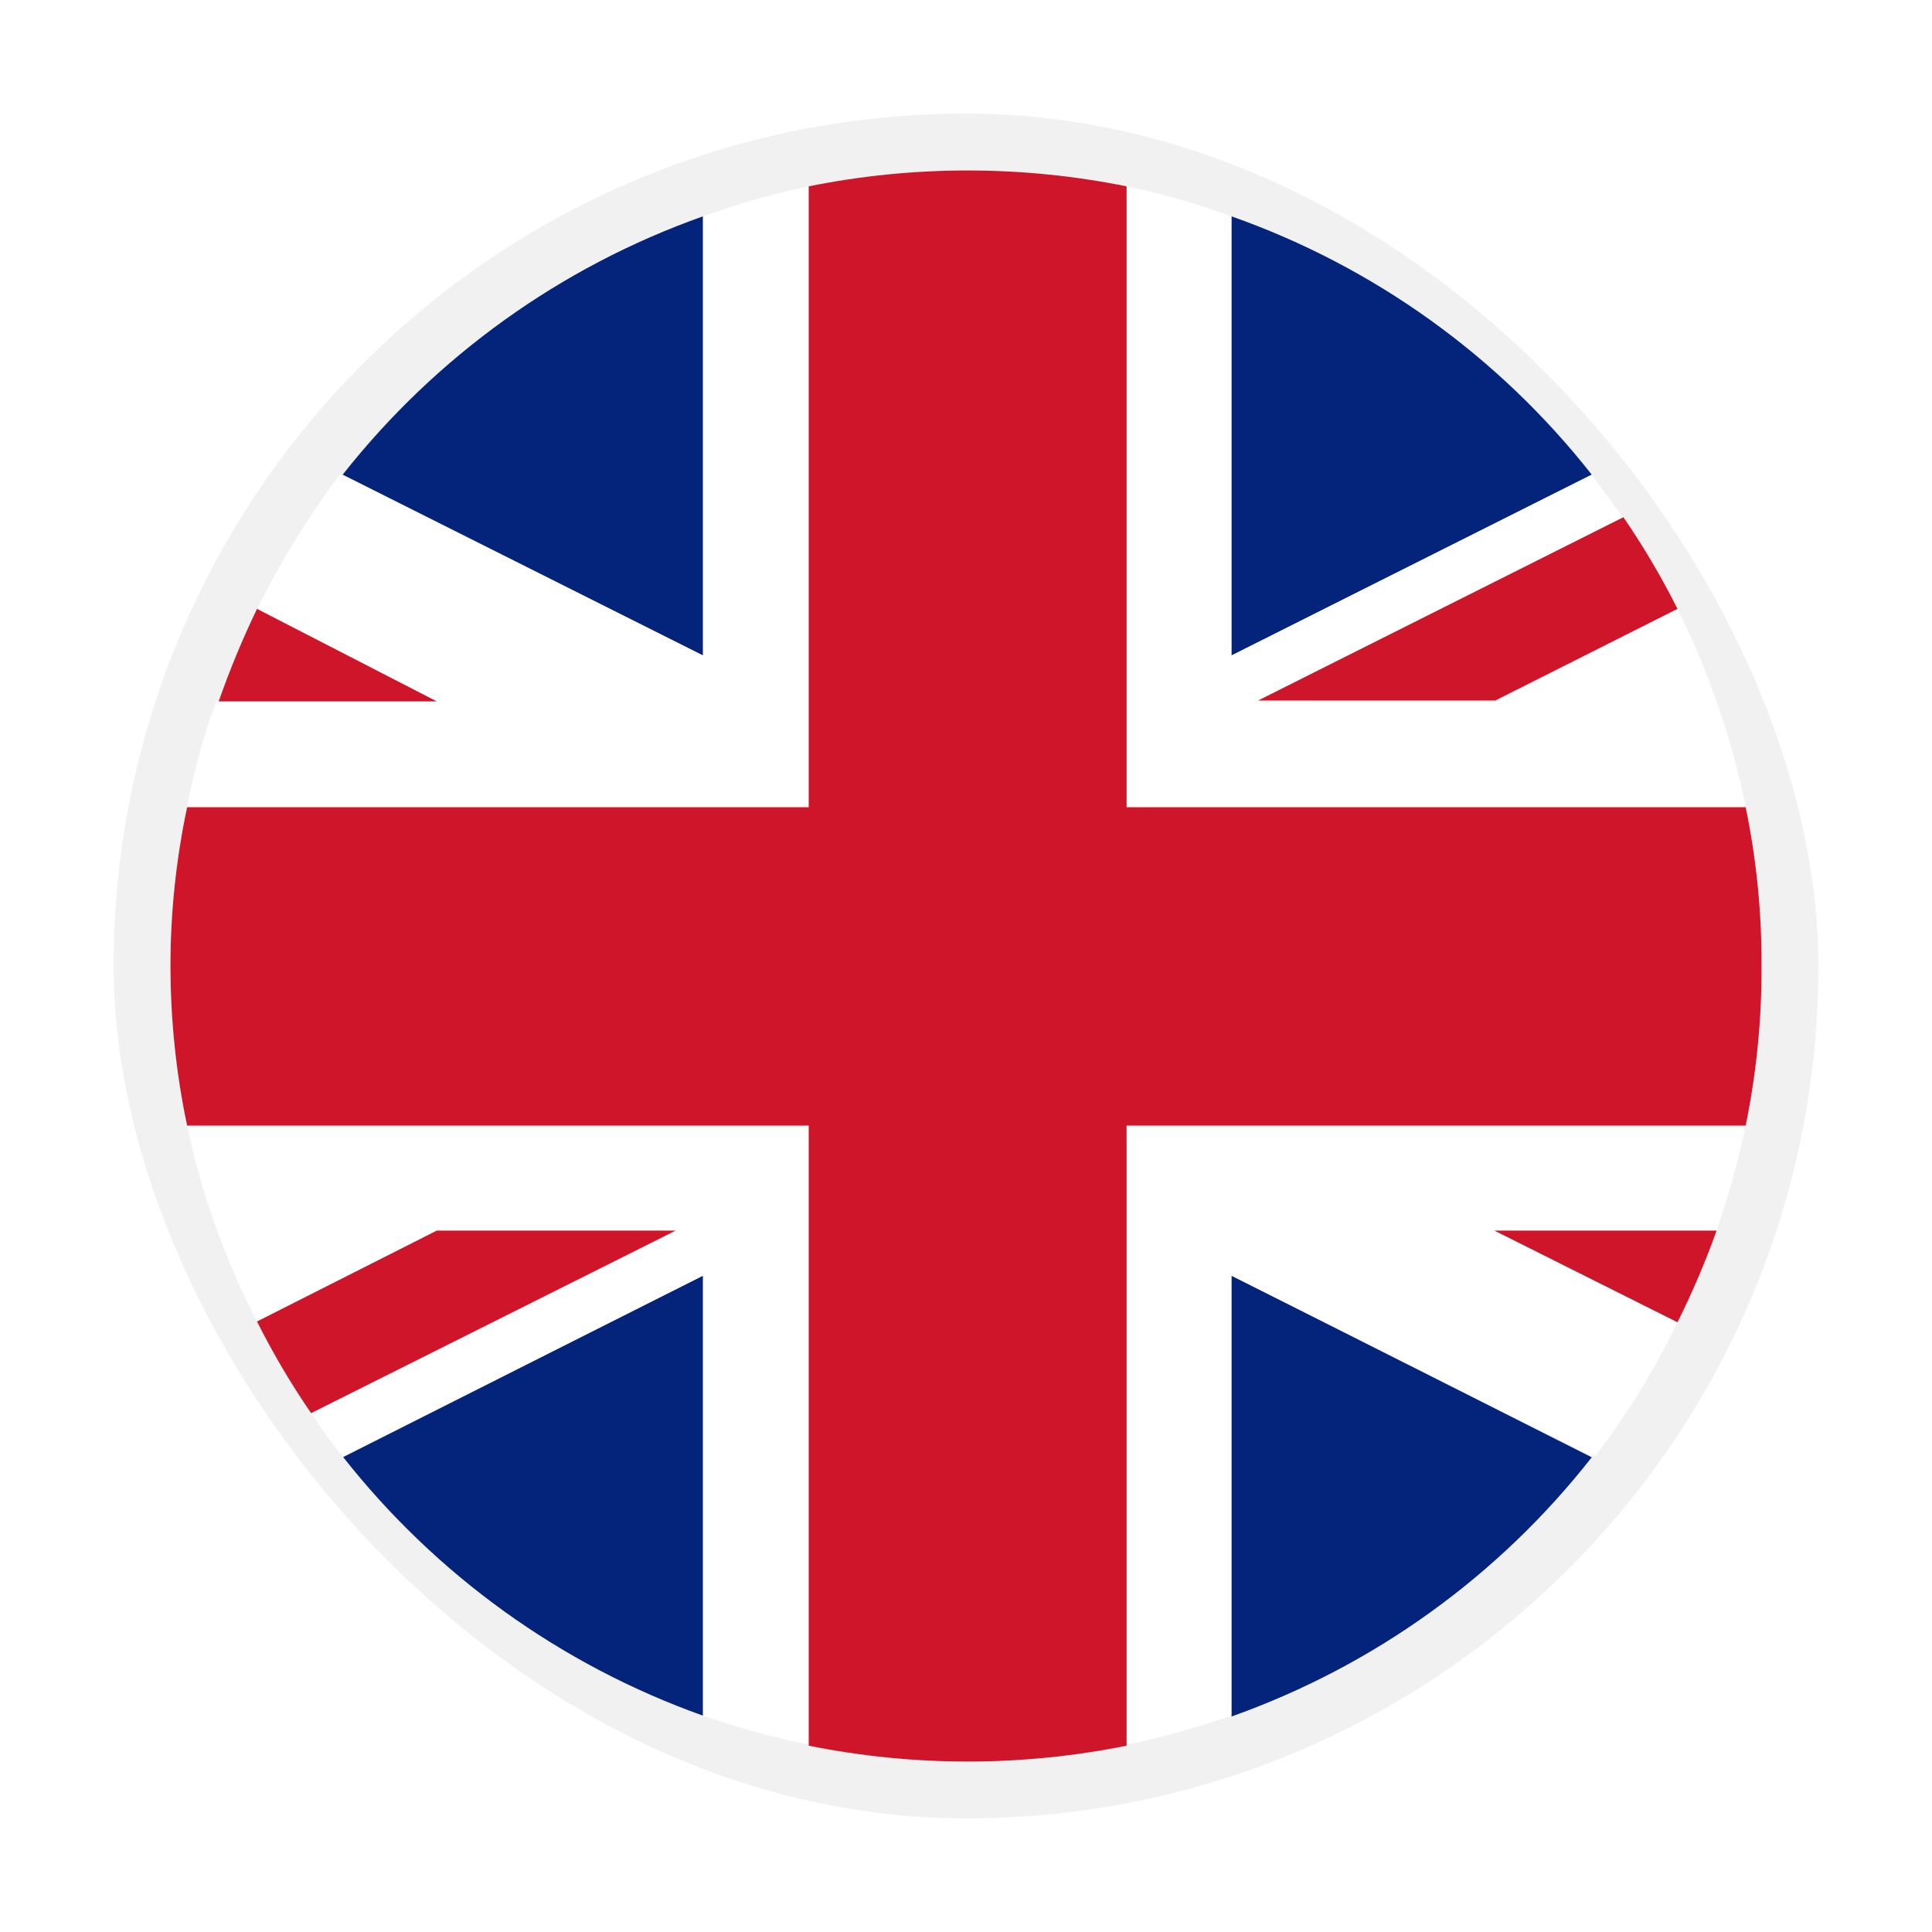 <svg width="34" height="34" viewBox="0 0 34 34" fill="none" xmlns="http://www.w3.org/2000/svg">
<g filter="url(#filter0_dd_1225_129)">
<rect x="2" y="2" width="30" height="30" rx="15" fill="#F1F1F1"/>
</g>
<path d="M12.372 3.807V11.536L6.031 8.353C7.674 6.269 9.872 4.692 12.372 3.807Z" fill="#04247B"/>
<path d="M28.012 8.353L21.671 11.536V3.807C24.173 4.689 26.372 6.266 28.012 8.353Z" fill="#04247B"/>
<path d="M12.372 22.449V30.193C9.871 29.302 7.673 27.721 6.031 25.632L12.372 22.449Z" fill="#04247B"/>
<path d="M28.012 25.646C26.373 27.738 24.174 29.32 21.671 30.208V22.449L28.012 25.646Z" fill="#04247B"/>
<path d="M31 17.007C31.004 17.948 30.91 18.887 30.721 19.809C30.588 20.435 30.417 21.052 30.209 21.657H26.299L29.521 23.27C29.117 24.112 28.626 24.908 28.056 25.646L21.671 22.449V30.193C21.067 30.402 20.451 30.574 19.826 30.707C17.98 31.078 16.078 31.078 14.232 30.707C13.602 30.574 12.981 30.402 12.372 30.193V22.449L6.031 25.646C5.841 25.397 5.651 25.133 5.475 24.869L11.889 21.657H7.686L4.523 23.256C3.959 22.168 3.545 21.008 3.293 19.809C3.099 18.888 3.001 17.949 3 17.007C2.999 16.066 3.098 15.127 3.293 14.206C3.41 13.571 3.582 12.948 3.805 12.343H7.686L4.523 10.715C4.939 9.88 5.429 9.085 5.987 8.339L12.372 11.536V3.807C12.979 3.586 13.6 3.41 14.232 3.279C16.078 2.907 17.98 2.907 19.826 3.279C20.453 3.41 21.07 3.586 21.671 3.807V11.536L28.012 8.354L28.569 9.116L22.14 12.343H26.314L29.521 10.715C30.07 11.816 30.474 12.985 30.721 14.191C30.913 15.117 31.006 16.061 31 17.007Z" fill="white"/>
<path d="M7.686 12.343H3.849C4.043 11.788 4.268 11.245 4.523 10.715L7.686 12.343Z" fill="#CE152A"/>
<path d="M30.209 21.657C30.012 22.208 29.782 22.747 29.521 23.27L26.299 21.657H30.209Z" fill="#CE152A"/>
<path d="M29.521 10.715L26.314 12.328H22.14L28.569 9.102C28.922 9.617 29.241 10.156 29.521 10.715Z" fill="#CE152A"/>
<path d="M11.889 21.657L5.475 24.869C5.121 24.354 4.803 23.815 4.523 23.256L7.686 21.657H11.889Z" fill="#CE152A"/>
<path d="M31 17.007C31.004 17.948 30.91 18.887 30.721 19.809H19.826V30.721C17.98 31.093 16.078 31.093 14.232 30.721V19.809H3.293C3.099 18.888 3.001 17.949 3 17.007C2.999 16.066 3.098 15.127 3.293 14.206H14.232V3.279C16.078 2.907 17.98 2.907 19.826 3.279V14.206H30.721C30.912 15.127 31.005 16.066 31 17.007Z" fill="#CE152A"/>
<defs>
<filter id="filter0_dd_1225_129" x="0" y="0" width="34" height="34" filterUnits="userSpaceOnUse" color-interpolation-filters="sRGB">
<feFlood flood-opacity="0" result="BackgroundImageFix"/>
<feColorMatrix in="SourceAlpha" type="matrix" values="0 0 0 0 0 0 0 0 0 0 0 0 0 0 0 0 0 0 127 0" result="hardAlpha"/>
<feOffset dx="1" dy="1"/>
<feGaussianBlur stdDeviation="0.5"/>
<feComposite in2="hardAlpha" operator="out"/>
<feColorMatrix type="matrix" values="0 0 0 0 0 0 0 0 0 0 0 0 0 0 0 0 0 0 0.5 0"/>
<feBlend mode="normal" in2="BackgroundImageFix" result="effect1_dropShadow_1225_129"/>
<feColorMatrix in="SourceAlpha" type="matrix" values="0 0 0 0 0 0 0 0 0 0 0 0 0 0 0 0 0 0 127 0" result="hardAlpha"/>
<feOffset dx="-1" dy="-1"/>
<feGaussianBlur stdDeviation="0.5"/>
<feComposite in2="hardAlpha" operator="out"/>
<feColorMatrix type="matrix" values="0 0 0 0 1 0 0 0 0 1 0 0 0 0 1 0 0 0 1 0"/>
<feBlend mode="normal" in2="effect1_dropShadow_1225_129" result="effect2_dropShadow_1225_129"/>
<feBlend mode="normal" in="SourceGraphic" in2="effect2_dropShadow_1225_129" result="shape"/>
</filter>
</defs>
</svg>
